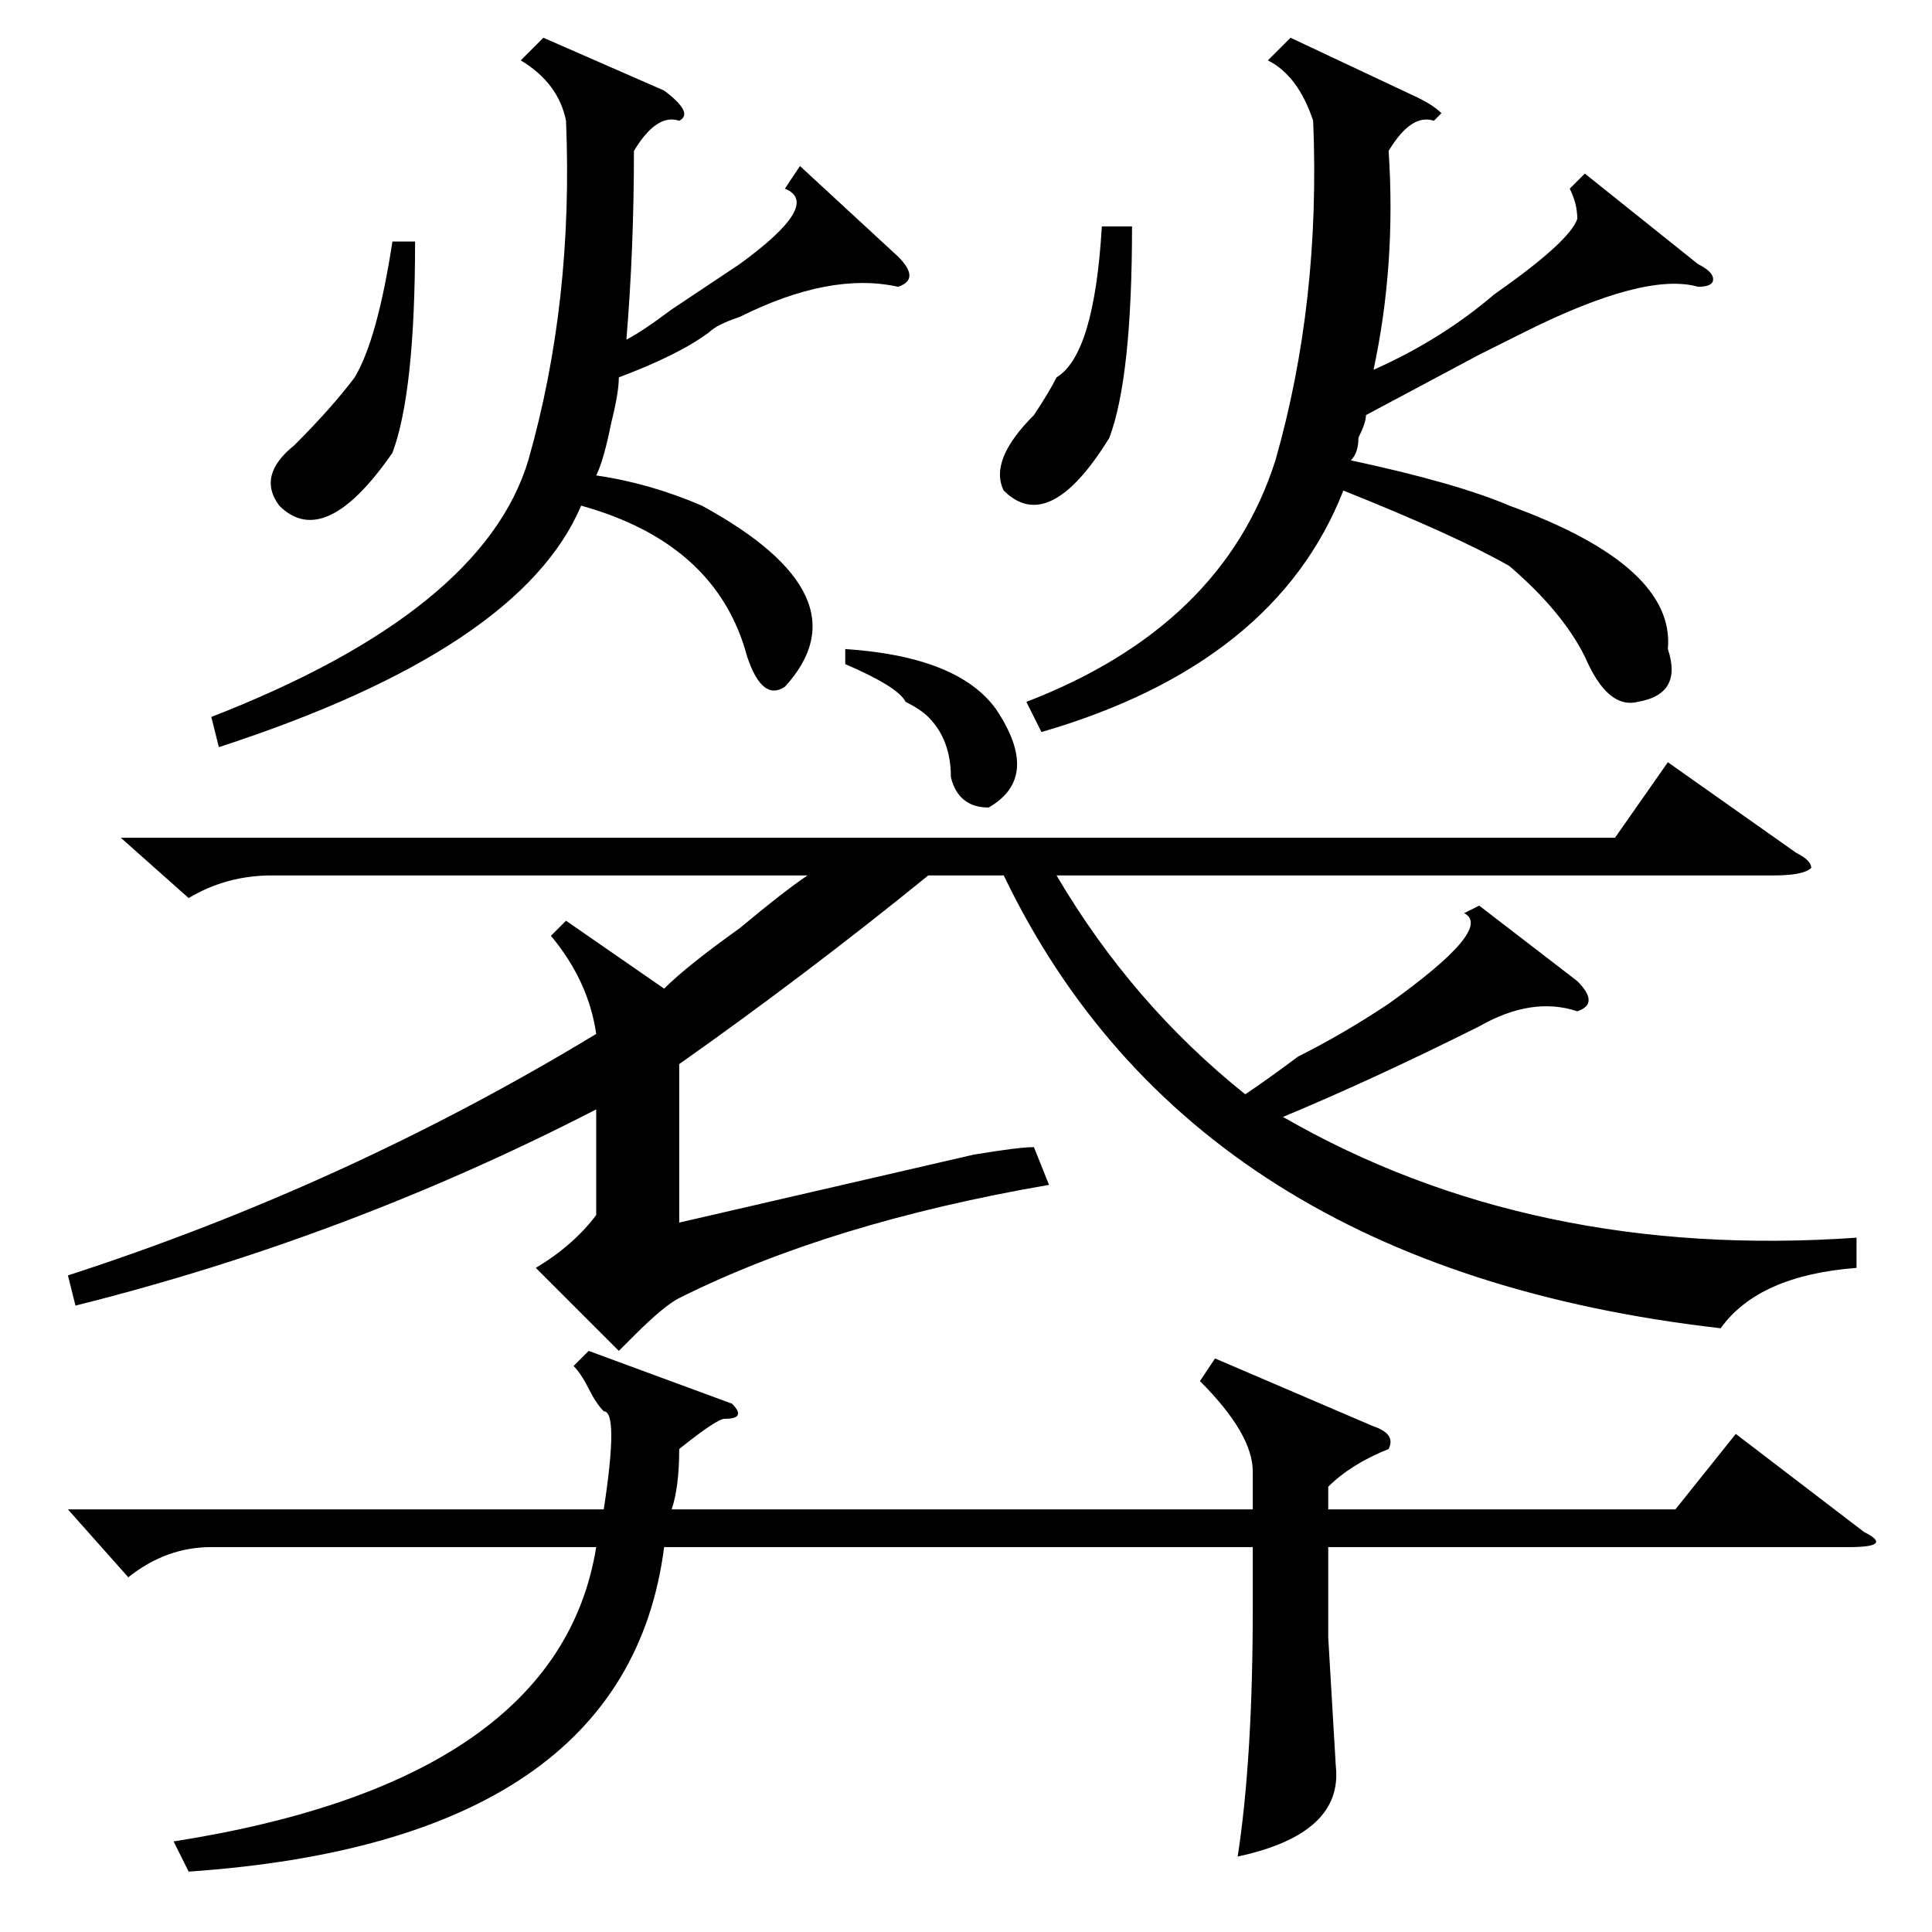 <?xml version="1.0" standalone="no"?>
<!DOCTYPE svg PUBLIC "-//W3C//DTD SVG 1.1//EN" "http://www.w3.org/Graphics/SVG/1.1/DTD/svg11.dtd" >
<svg xmlns="http://www.w3.org/2000/svg" xmlns:xlink="http://www.w3.org/1999/xlink" version="1.1" viewBox="0 -52 256 256">
  <g transform="matrix(1 0 0 -1 0 204)">
   <path fill="currentColor"
d="M246 92v-4q-13 -1 -18 -8q-70 8 -95 60h-10q-16 -13 -33 -25v-21l39 9q6 1 8 1l2 -5q-29 -5 -49 -15q-2 -1 -6 -5l-2 -2l-11 11q5 3 8 7v14q-33 -17 -69 -26l-1 4q37 12 70 32q-1 7 -6 13l2 2l13 -9q3 3 10 8q6 5 9 7h-71q-6 0 -11 -3l-9 8h198l7 10l17 -12q2 -1 2 -2
q-1 -1 -5 -1h-95q10 -17 25 -29q3 2 7 5q6 3 12 7q14 10 10 12l2 1l13 -10q3 -3 0 -4q-6 2 -13 -2q-14 -7 -26 -12q33 -19 76 -16zM161 76l21 -9q3 -1 2 -3q-5 -2 -8 -5v-3h46l8 10l17 -13q4 -2 -2 -2h-69v-12l1 -17q1 -9 -13 -12q2 13 2 33v8h-78q-5 -39 -63 -43l-2 4
q51 8 56 39h-51q-6 0 -11 -4l-8 9h71q2 13 0 13q-1 1 -2 3t-2 3l2 2l19 -7q2 -2 -1 -2q-1 0 -6 -4q0 -5 -1 -8h77v5q0 5 -7 12zM171 251l17 -8q2 -1 3 -2l-1 -1q-3 1 -6 -4q1 -15 -2 -29q9 4 16 10q10 7 11 10q0 2 -1 4l2 2l15 -12q2 -1 2 -2t-2 -1q-7 2 -23 -6l-6 -3
l-15 -8q0 -1 -1 -3q0 -2 -1 -3q14 -3 21 -6q22 -8 21 -19q2 -6 -4 -7q-4 -1 -7 6q-3 6 -10 12q-7 4 -22 10q-9 -23 -40 -32l-2 4q26 10 33 32q6 21 5 45q-2 6 -6 8zM72 251l16 -7q4 -3 2 -4q-3 1 -6 -4q0 -13 -1 -25q2 1 6 4l9 6q11 8 6 10l2 3l13 -12q3 -3 0 -4
q-9 2 -21 -4q-3 -1 -4 -2q-4 -3 -12 -6q0 -2 -1 -6q-1 -5 -2 -7q7 -1 14 -4q22 -12 11 -24q-3 -2 -5 4q-4 15 -22 20q-8 -19 -48 -32l-1 4q36 14 42 34q6 21 5 45q-1 5 -6 8zM150 226q0 -20 -3 -28q-8 -13 -14 -7q-2 4 4 10q2 3 3 5q5 3 6 20h4zM55 224q0 -20 -3 -28
q-9 -13 -15 -7q-3 4 2 8q5 5 8 9q3 5 5 18h3zM112 168v2q15 -1 20 -8q6 -9 -1 -13q-4 0 -5 4q0 5 -3 8q-1 1 -3 2q-1 2 -8 5z" />
  </g>

</svg>
